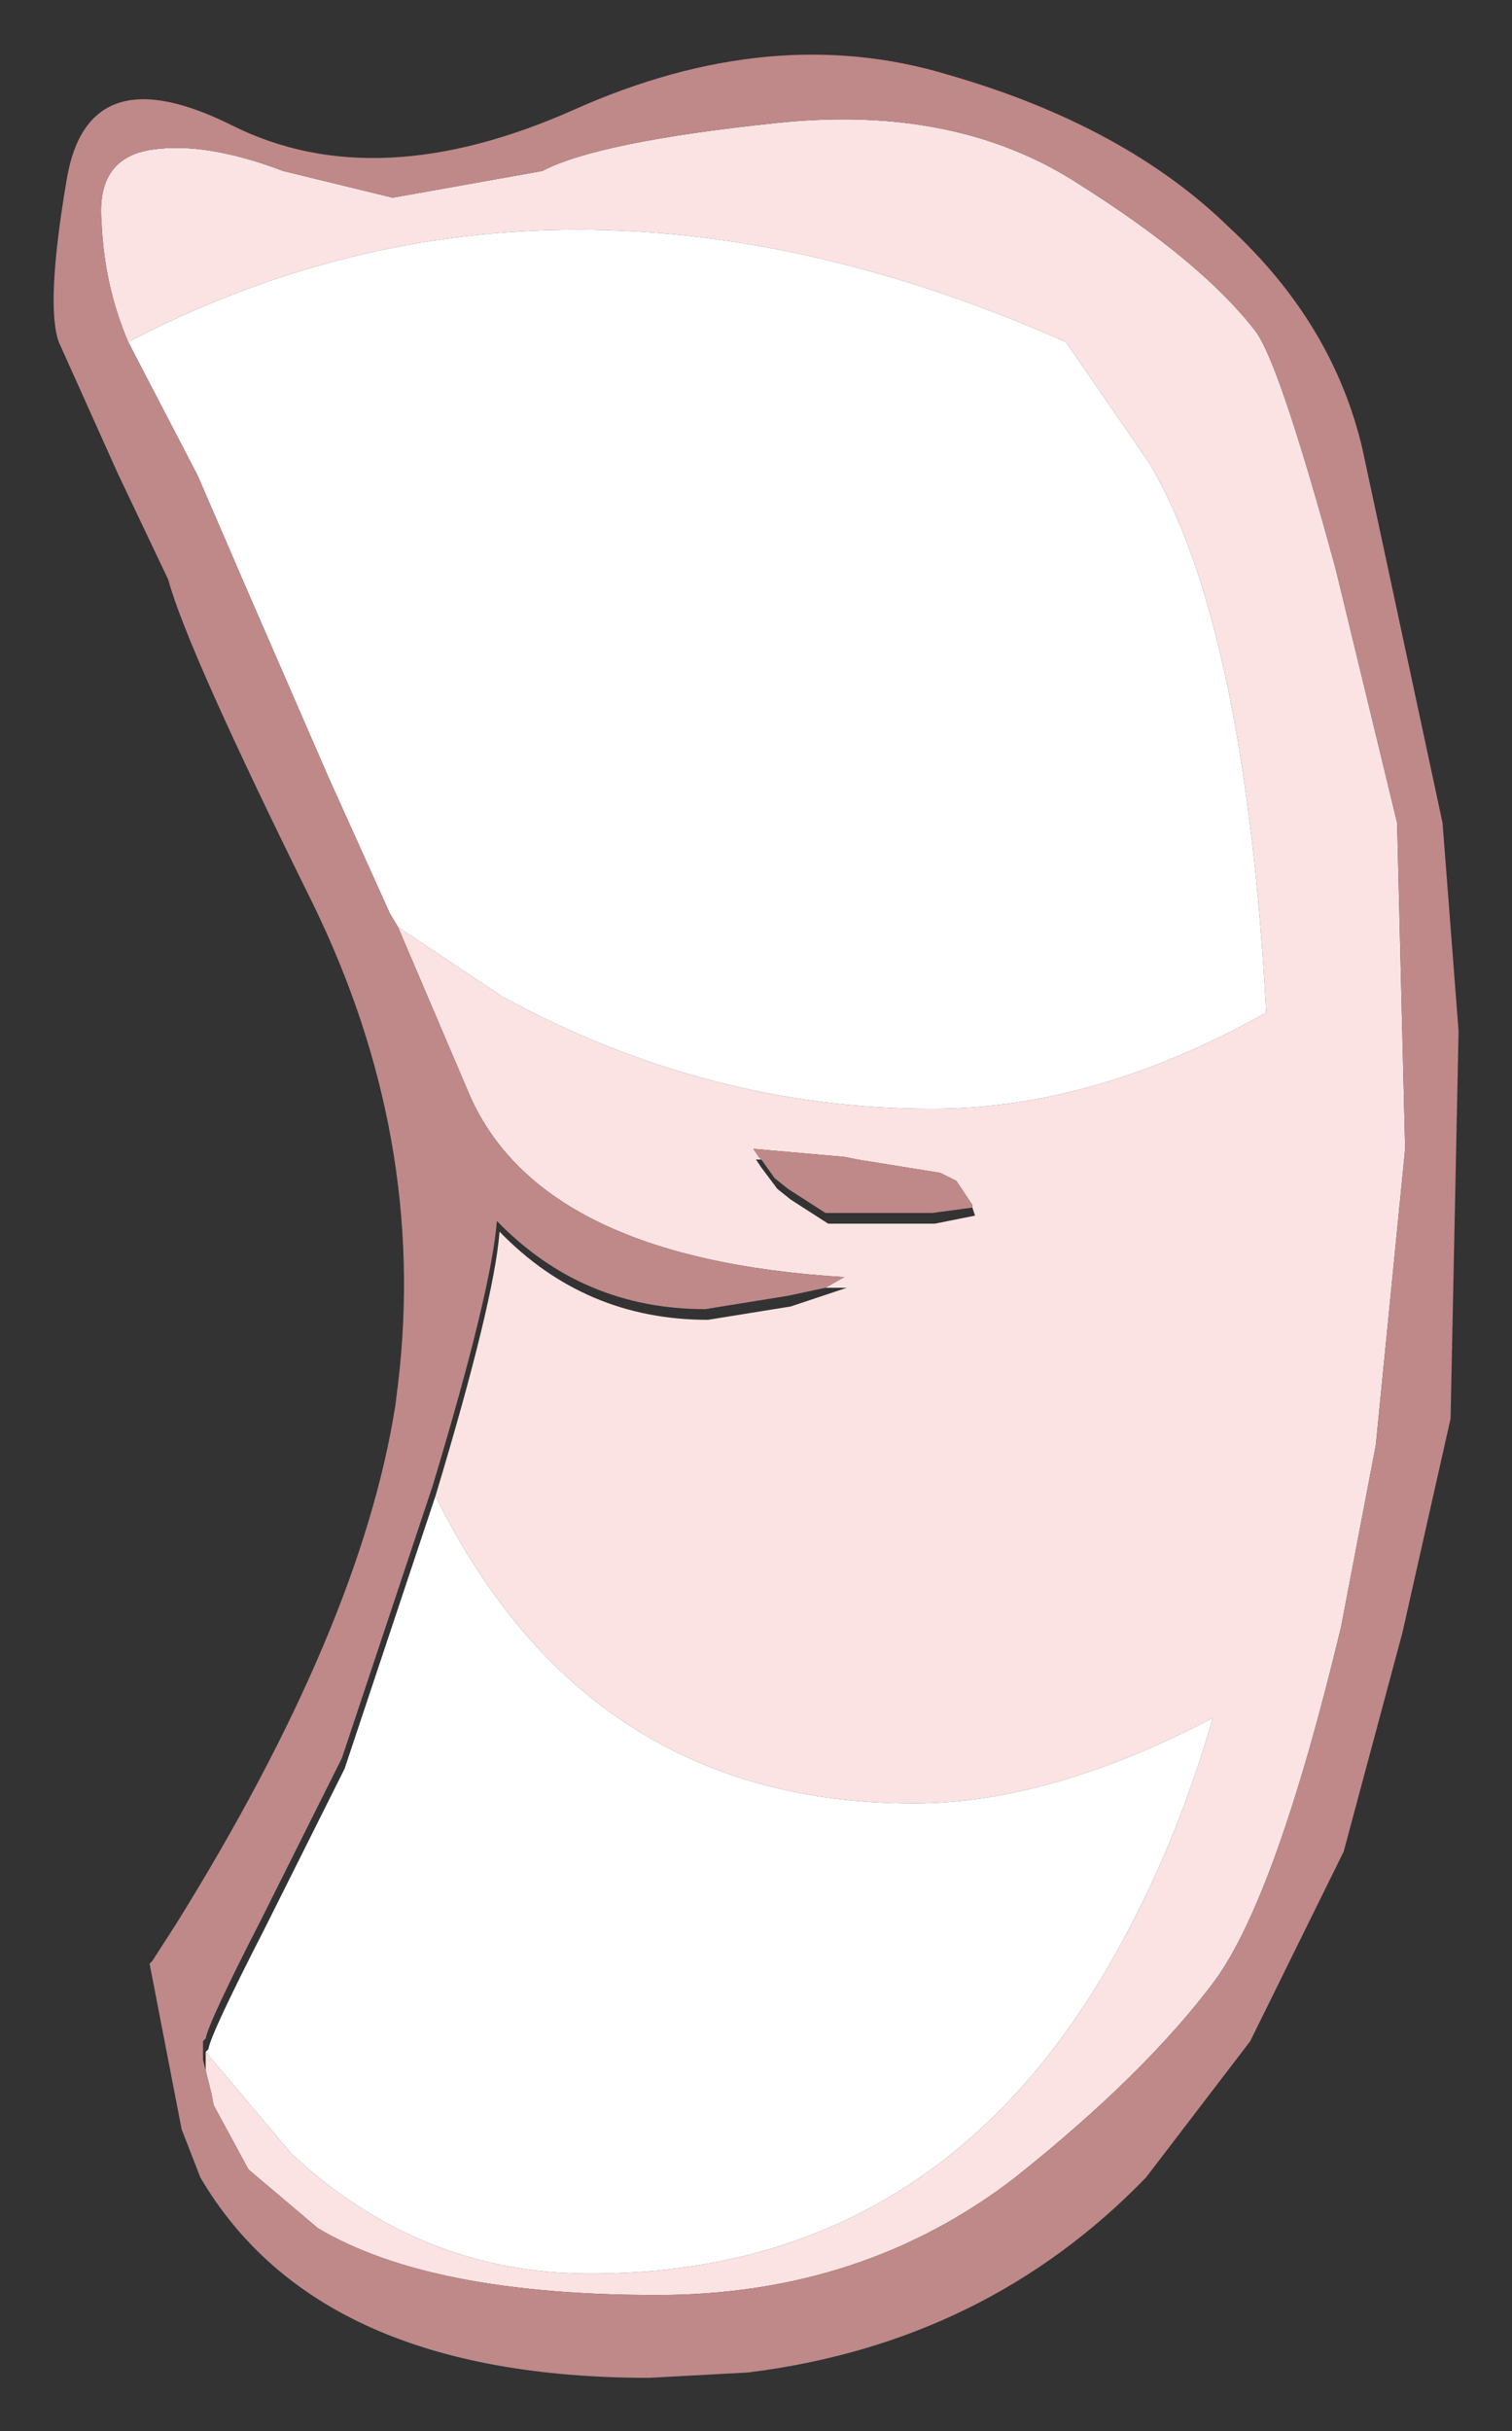 <?xml version="1.0" encoding="UTF-8" standalone="no"?>
<svg xmlns:xlink="http://www.w3.org/1999/xlink" height="45.5px" width="28.3px" xmlns="http://www.w3.org/2000/svg">
  <rect width="100%" height="100%" fill="#333333" stroke="none"/>
  <g transform="matrix(1.0, 0.0, 0.0, 1.0, 2.85, -0.4)">
    <path d="M-0.45 6.8 Q-0.9 5.75 -0.95 4.55 -1.05 3.35 0.0 3.2 1.0 3.05 2.45 3.6 L4.5 4.1 7.3 3.6 Q8.35 3.05 11.7 2.7 15.05 2.35 17.35 3.85 19.65 5.3 20.65 6.6 21.1 7.2 22.15 11.05 L23.3 15.8 23.45 21.9 22.9 27.45 22.25 30.85 Q21.05 35.85 19.9 37.45 18.6 39.2 16.15 41.15 13.3 43.35 9.45 43.35 5.2 43.35 3.1 42.1 L1.8 41.0 1.15 39.8 1.1 39.55 1.0 39.15 1.0 39.0 1.0 38.95 1.0 38.85 1.0 38.8 2.6 40.7 Q5.0 42.95 8.2 42.95 14.85 42.95 18.2 36.65 19.2 34.8 19.85 32.55 16.8 34.15 14.25 34.15 8.15 34.15 5.3 28.4 6.4 24.75 6.5 23.45 8.1 25.1 10.4 25.1 L11.95 24.85 13.0 24.5 12.6 24.5 12.95 24.3 Q7.2 23.95 5.9 20.8 L4.6 17.75 6.55 19.05 Q10.4 21.15 14.6 21.15 17.65 21.15 20.85 19.35 20.45 12.05 18.65 9.05 L17.1 6.8 Q7.6 2.6 -0.45 6.8 M15.35 23.0 L15.35 22.95 15.05 22.5 14.75 22.35 13.2 22.1 12.95 22.05 11.25 21.9 11.35 22.05 11.4 22.1 11.3 22.1 11.4 22.25 11.7 22.65 11.95 22.85 12.65 23.3 14.65 23.3 15.4 23.15 15.35 23.0" fill="#fbe3e3" fill-rule="evenodd" stroke="none"/>
    <path d="M-0.45 6.8 Q7.6 2.6 17.1 6.8 L18.65 9.05 Q20.45 12.05 20.85 19.35 17.65 21.15 14.6 21.15 10.4 21.15 6.55 19.05 L4.6 17.75 4.45 17.5 3.3 14.95 1.8 11.5 0.85 9.3 -0.45 6.8 M5.3 28.4 Q8.15 34.15 14.25 34.15 16.8 34.15 19.85 32.55 19.2 34.8 18.2 36.65 14.85 42.95 8.2 42.95 5.0 42.95 2.6 40.7 L1.0 38.8 1.05 38.75 Q1.1 38.45 2.1 36.5 L3.6 33.5 5.3 28.4" fill="#ffffff" fill-rule="evenodd" stroke="none"/>
    <path d="M24.15 15.8 L24.45 19.7 24.3 26.95 23.4 30.95 22.3 35.05 20.55 38.6 18.6 41.15 Q15.6 44.25 11.15 44.8 L9.3 44.9 Q3.1 44.9 0.9 41.15 L0.55 40.25 -0.05 37.15 0.0 37.1 0.45 36.4 Q3.9 30.85 4.55 26.7 L4.6 26.3 Q5.15 21.7 3.0 17.3 0.65 12.55 0.3 11.25 L-0.65 9.25 -1.75 6.8 Q-2.0 6.1 -1.6 3.75 -1.2 1.4 1.5 2.75 4.2 4.1 7.9 2.45 11.6 0.8 14.9 1.8 18.2 2.75 20.15 4.65 22.1 6.45 22.65 8.8 L24.15 15.8 M1.1 39.55 L1.15 39.8 1.8 41.0 3.1 42.1 Q5.2 43.35 9.45 43.35 13.3 43.35 16.15 41.15 18.6 39.2 19.9 37.45 21.05 35.85 22.25 30.85 L22.9 27.45 23.45 21.9 23.3 15.8 22.15 11.05 Q21.1 7.2 20.65 6.6 19.65 5.3 17.35 3.85 15.05 2.35 11.7 2.7 8.35 3.05 7.3 3.6 L4.5 4.1 2.45 3.6 Q1.0 3.05 0.0 3.2 -1.05 3.35 -0.95 4.55 -0.9 5.75 -0.45 6.8 L0.85 9.3 1.8 11.5 3.3 14.95 4.45 17.5 4.6 17.75 5.9 20.8 Q7.2 23.95 12.95 24.3 L12.6 24.5 11.9 24.65 10.35 24.9 Q8.05 24.9 6.45 23.25 6.35 24.55 5.25 28.2 L3.55 33.3 2.05 36.3 Q1.05 38.25 1.0 38.55 L0.95 38.6 0.95 38.65 0.95 38.75 0.95 38.8 0.95 38.95 1.1 39.55 M15.35 23.0 L14.6 23.1 12.6 23.1 11.9 22.65 11.65 22.45 11.4 22.1 11.35 22.05 11.25 21.9 12.95 22.05 13.2 22.1 14.75 22.35 15.05 22.5 15.35 22.95 15.35 23.0" fill="#bf8989" fill-rule="evenodd" stroke="none"/>
  </g>
</svg>